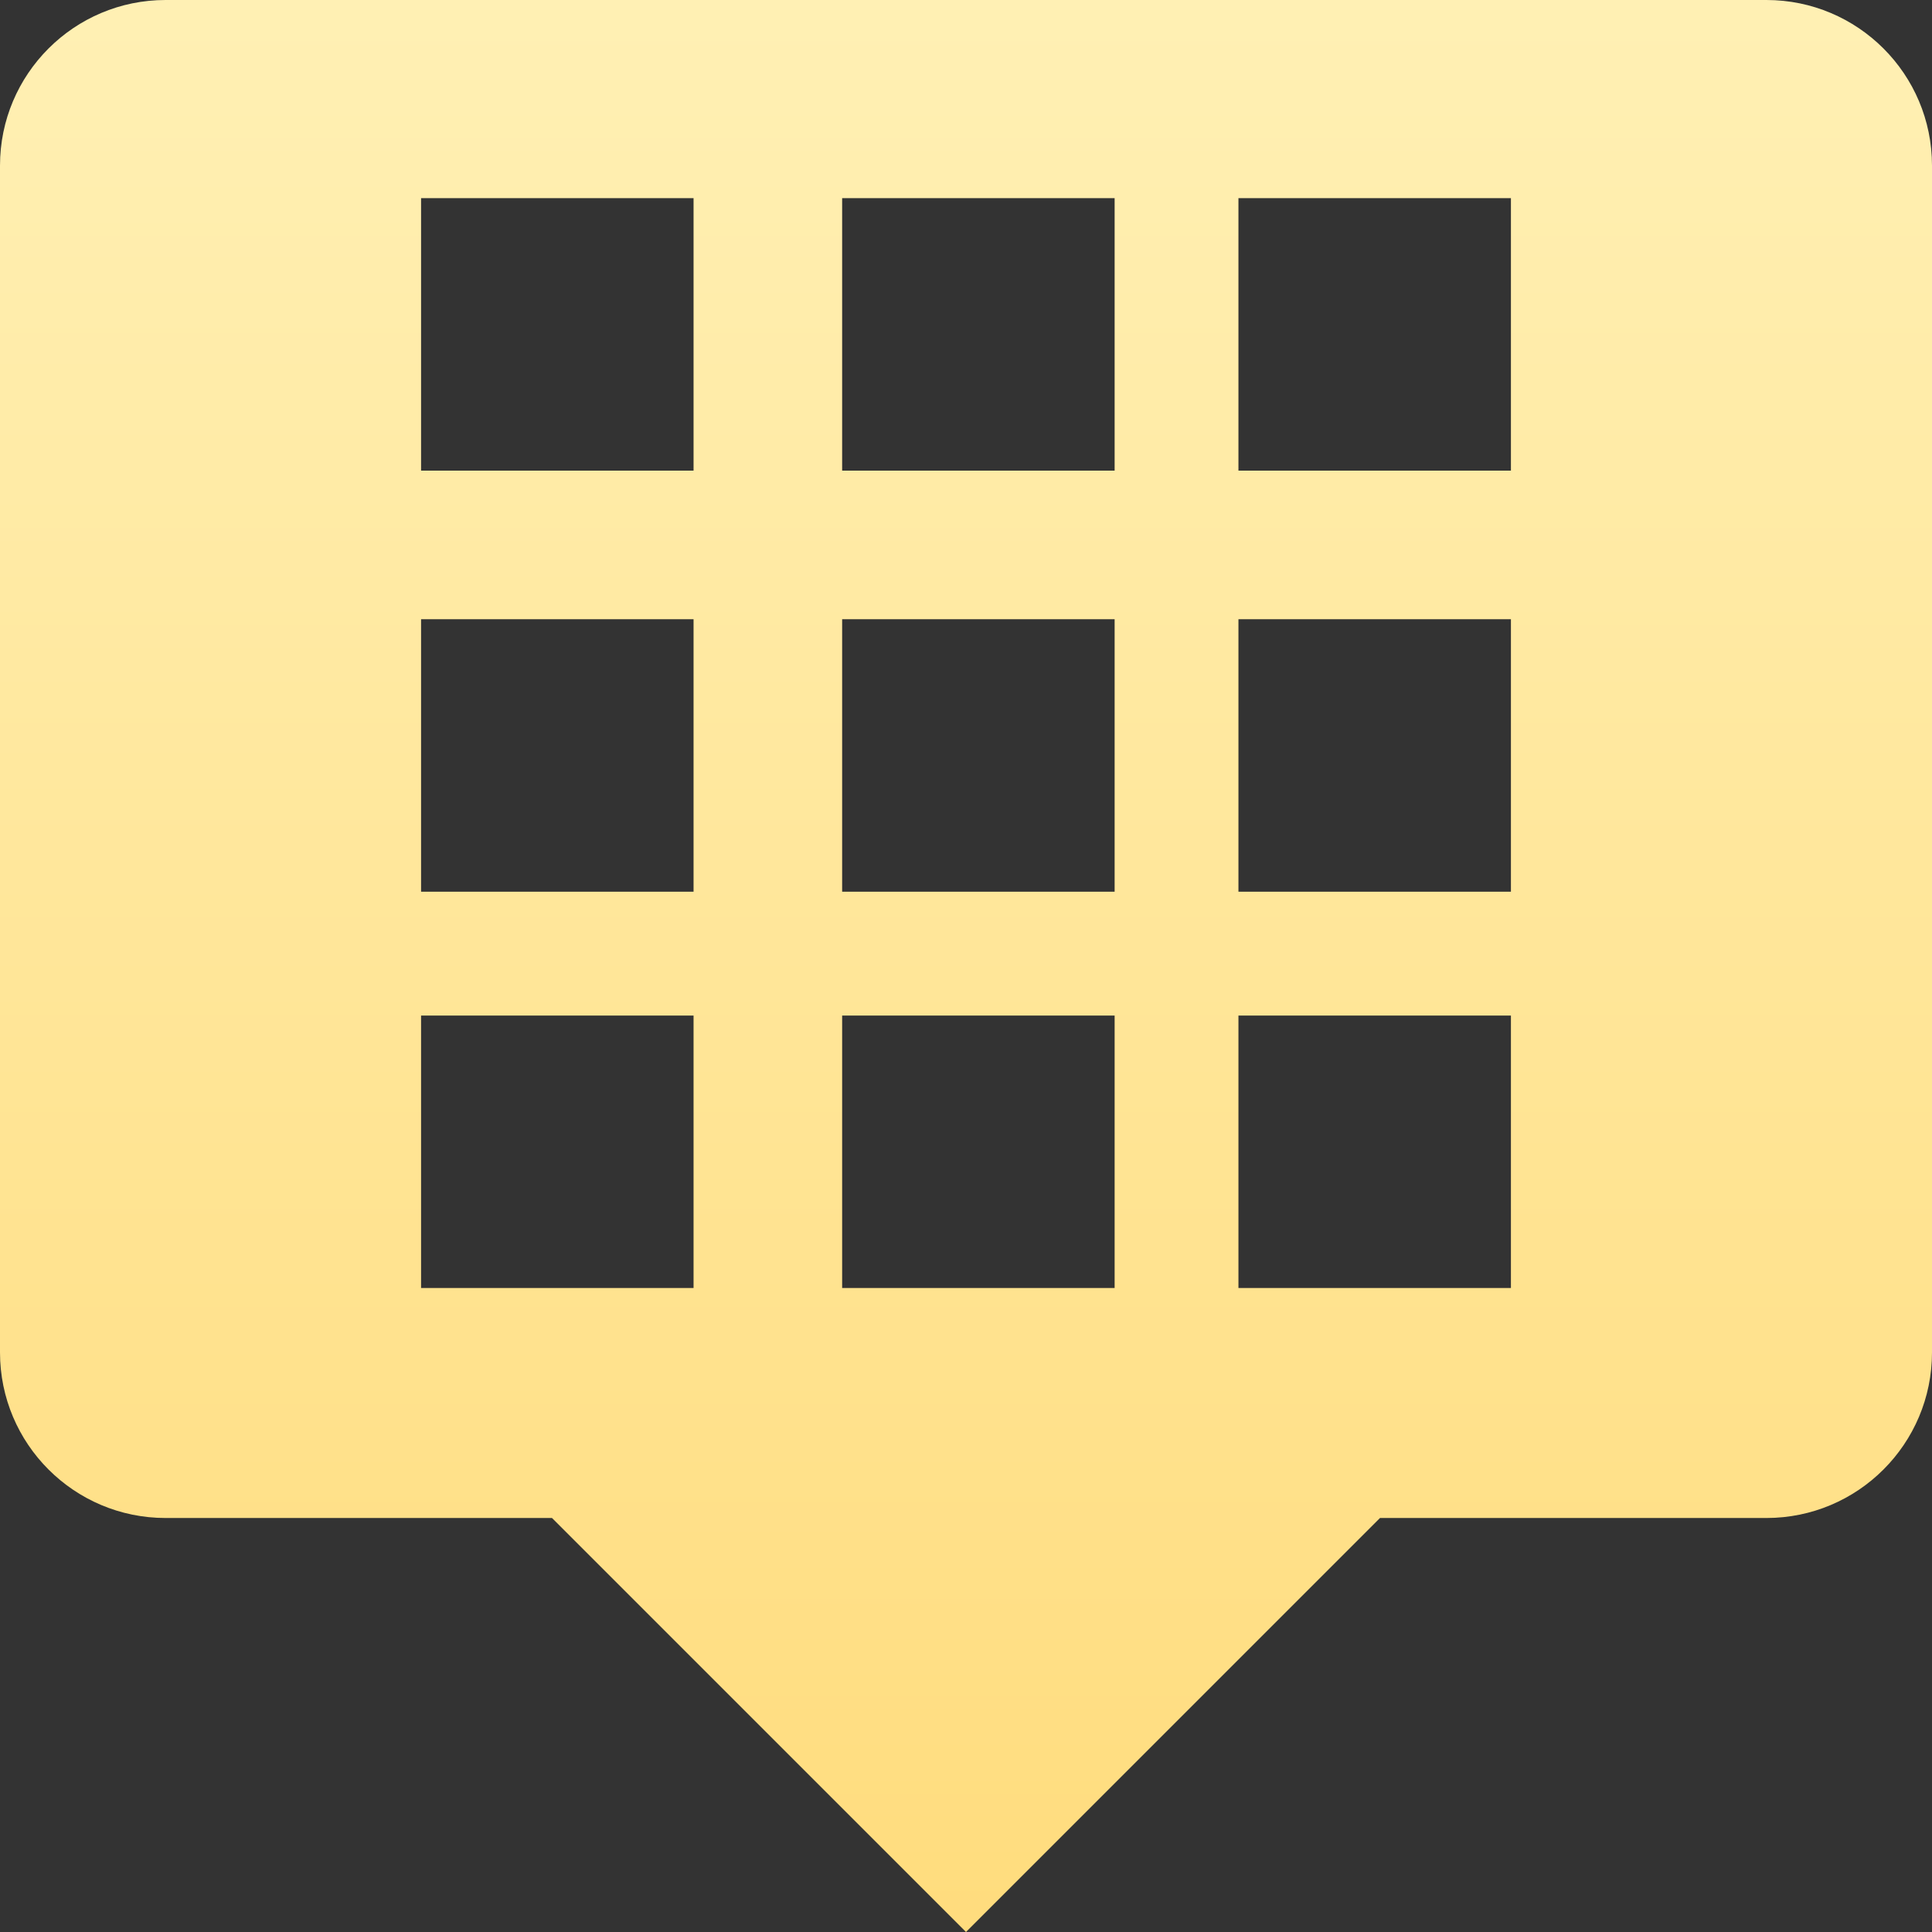 <?xml version="1.0" encoding="UTF-8"?>
<svg width="56px" height="56px" viewBox="0 0 56 56" version="1.1" xmlns="http://www.w3.org/2000/svg" xmlns:xlink="http://www.w3.org/1999/xlink">
    <rect x="0" y="0" width="56" height="56" fill="#333333" stroke="none"/>
    <!-- Generator: Sketch 60.1 (88133) - https://sketch.com -->
    <title>record-select</title>
    <desc>Created with Sketch.</desc>
    <defs>
        <linearGradient x1="50%" y1="0%" x2="50%" y2="100%" id="linearGradient-1">
            <stop stop-color="#FFF0B4" offset="0%"></stop>
            <stop stop-color="#FFDC7D" offset="100%"></stop>
        </linearGradient>
    </defs>
    <g id="record-select" stroke="none" stroke-width="1" fill="none" fill-rule="evenodd">
        <path d="M51.2,0 L4.8,0 C2.149,0 0,2.149 0,4.8 L0,39.2 C0,41.851 2.149,44 4.8,44 L16,44 L28,56 L40,44 L51.2,44 C53.851,44 56,41.851 56,39.2 L56,4.8 C56,2.149 53.851,0 51.2,0 Z M12.205,37.333 L20.103,37.333 L20.103,29.436 L12.205,29.436 L12.205,37.333 Z M12.205,25.846 L20.103,25.846 L20.103,17.949 L12.205,17.949 L12.205,25.846 Z M12.205,13.641 L20.103,13.641 L20.103,5.744 L12.205,5.744 L12.205,13.641 Z M24.41,37.333 L32.308,37.333 L32.308,29.436 L24.41,29.436 L24.41,37.333 Z M24.41,25.846 L32.308,25.846 L32.308,17.949 L24.41,17.949 L24.41,25.846 Z M24.41,13.641 L32.308,13.641 L32.308,5.744 L24.41,5.744 L24.41,13.641 Z M35.897,37.333 L43.795,37.333 L43.795,29.436 L35.897,29.436 L35.897,37.333 Z M35.897,25.846 L43.795,25.846 L43.795,17.949 L35.897,17.949 L35.897,25.846 Z M35.897,13.641 L43.795,13.641 L43.795,5.744 L35.897,5.744 L35.897,13.641 Z" id="Fill-1" fill="url(#linearGradient-1)"></path>
    </g>
</svg>
